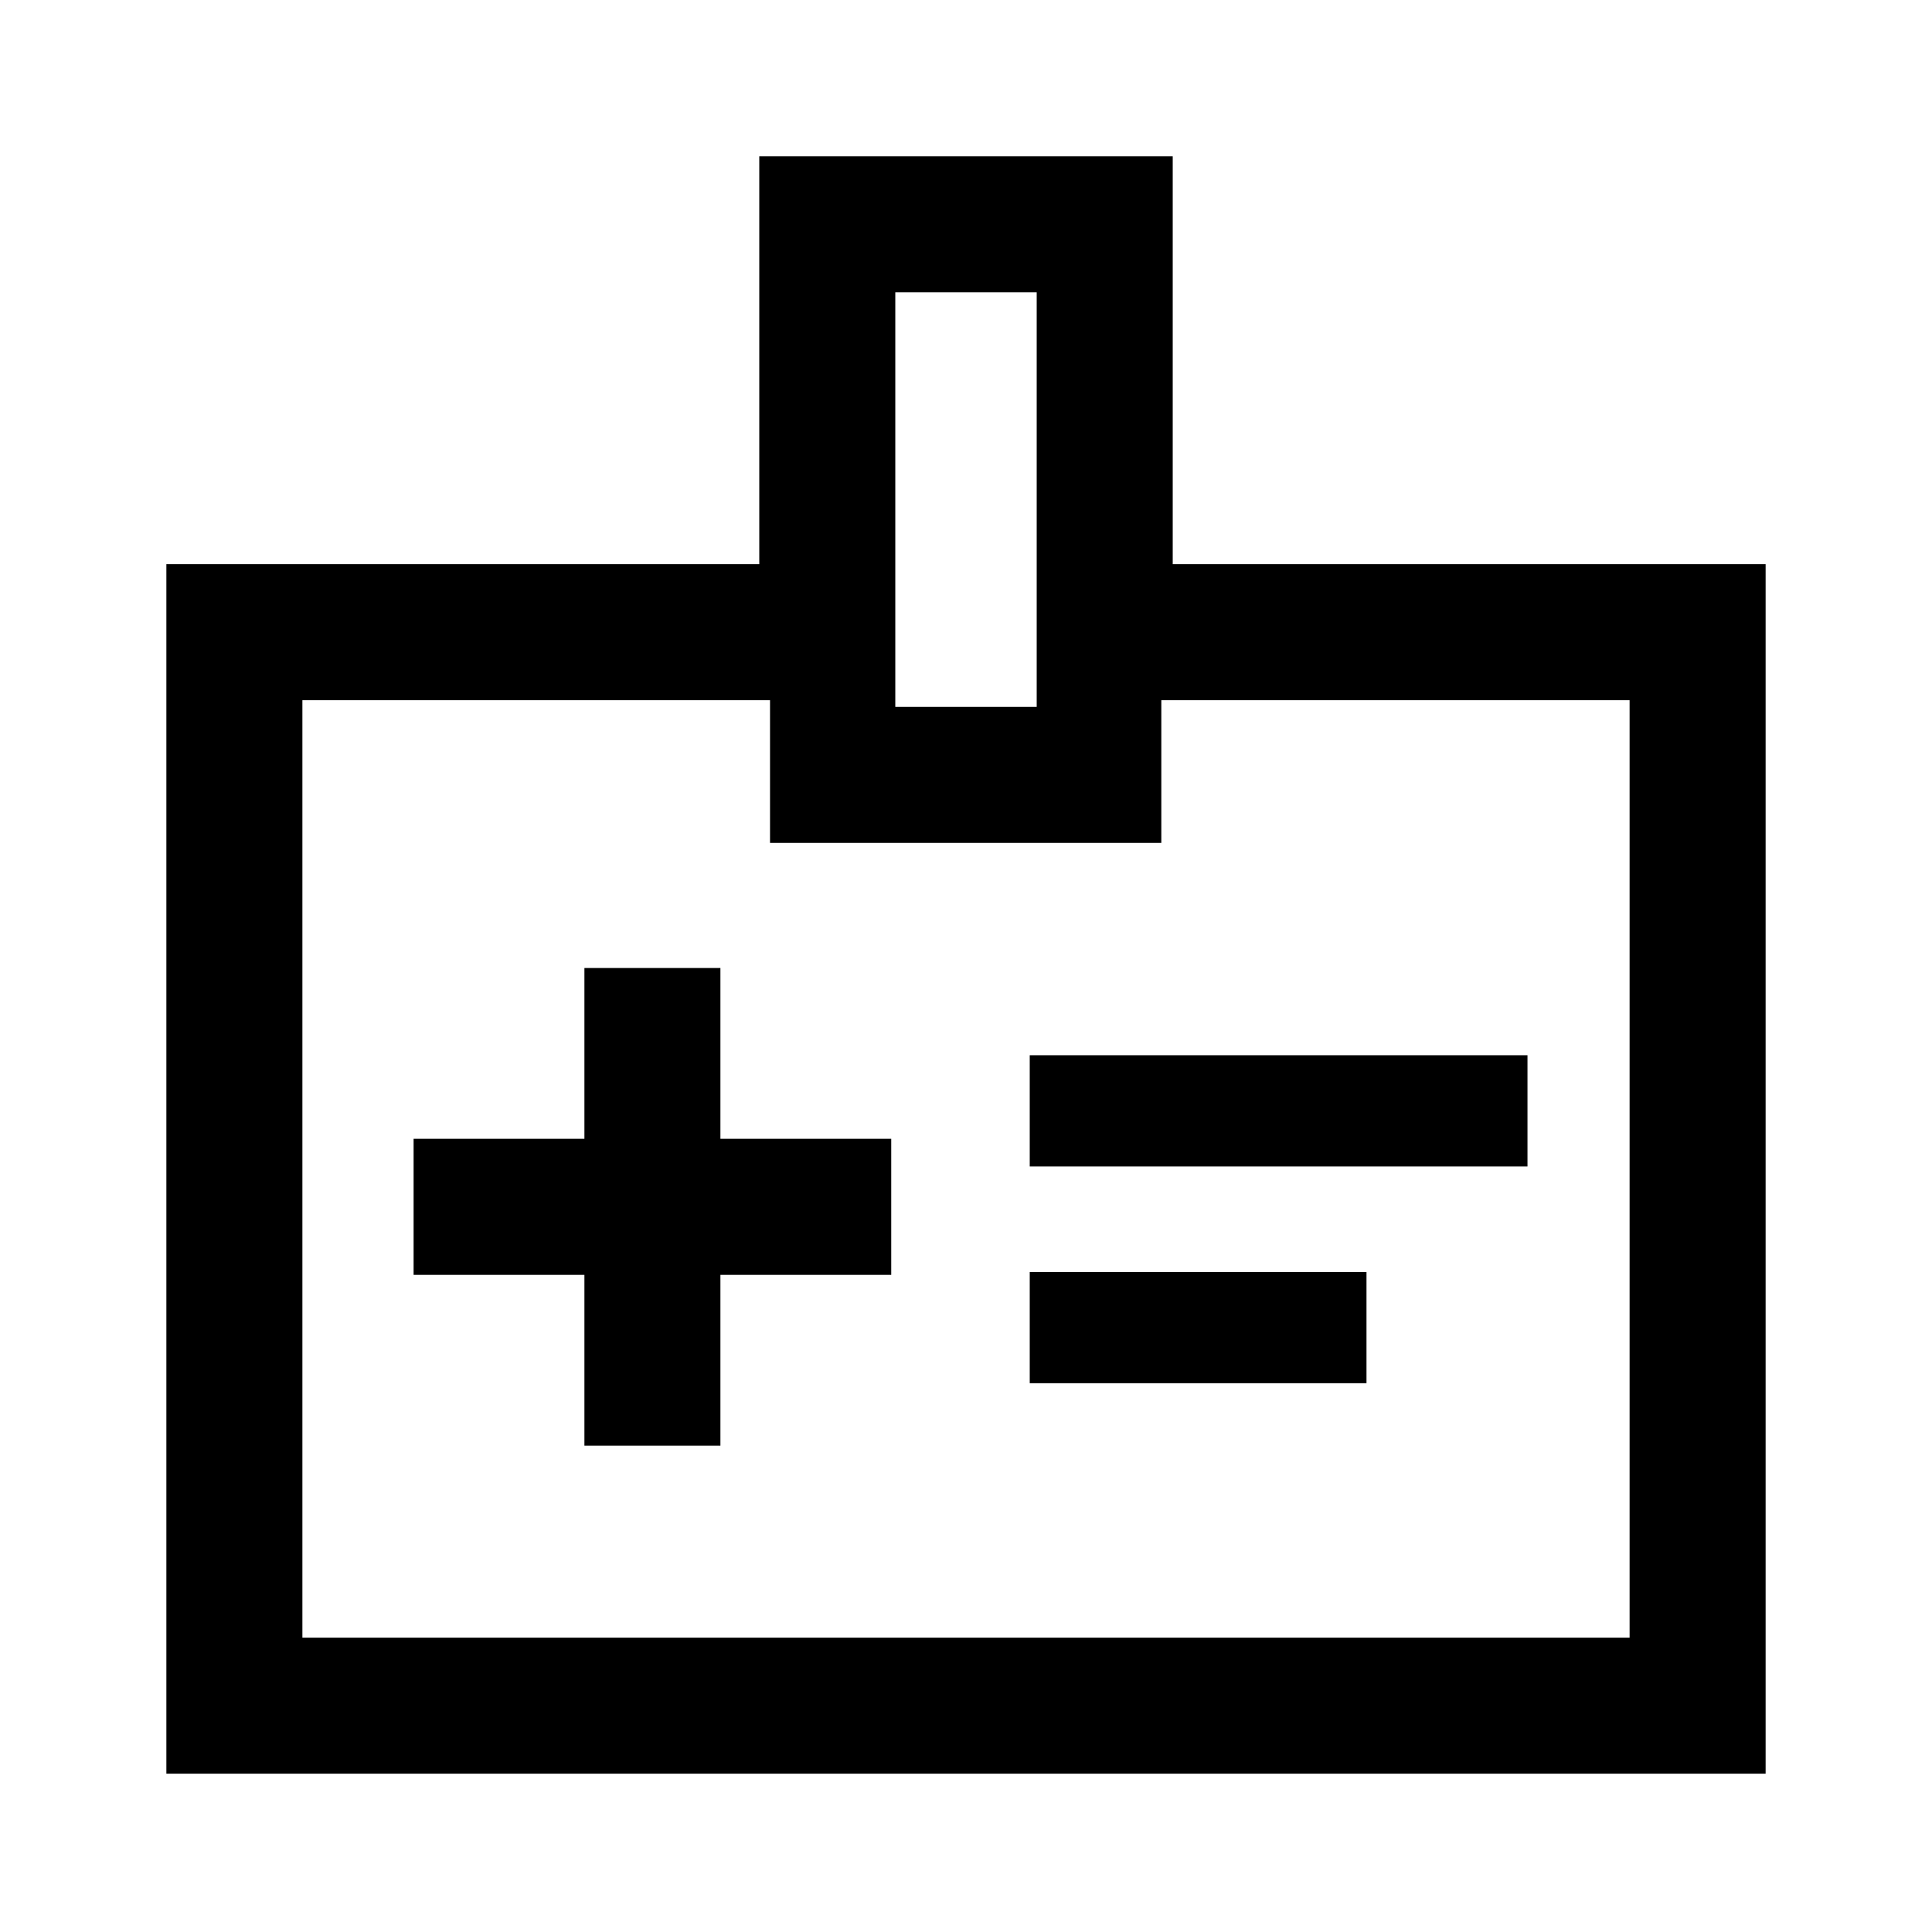 <svg xmlns="http://www.w3.org/2000/svg" height="40" viewBox="0 -960 960 960" width="40"><path d="M290.39-241.67h67.58v-84.87h84.88v-67.59h-84.88V-479h-67.58v84.87h-84.88v67.59h84.88v84.87Zm221.28-138.72H759v-55.28H511.67v55.28Zm0 107.7H679v-55.28H511.67v55.28Zm-429 194.02v-600.99h294.61v-202.67h205.44v202.67h294.61v600.99H82.67Zm67.59-67.59h659.48v-465.82H577.05v70.93H382.62v-70.93H150.26v465.82Zm294.61-462.48h70.26v-206h-70.26v206ZM480-379.67Z"/></svg>